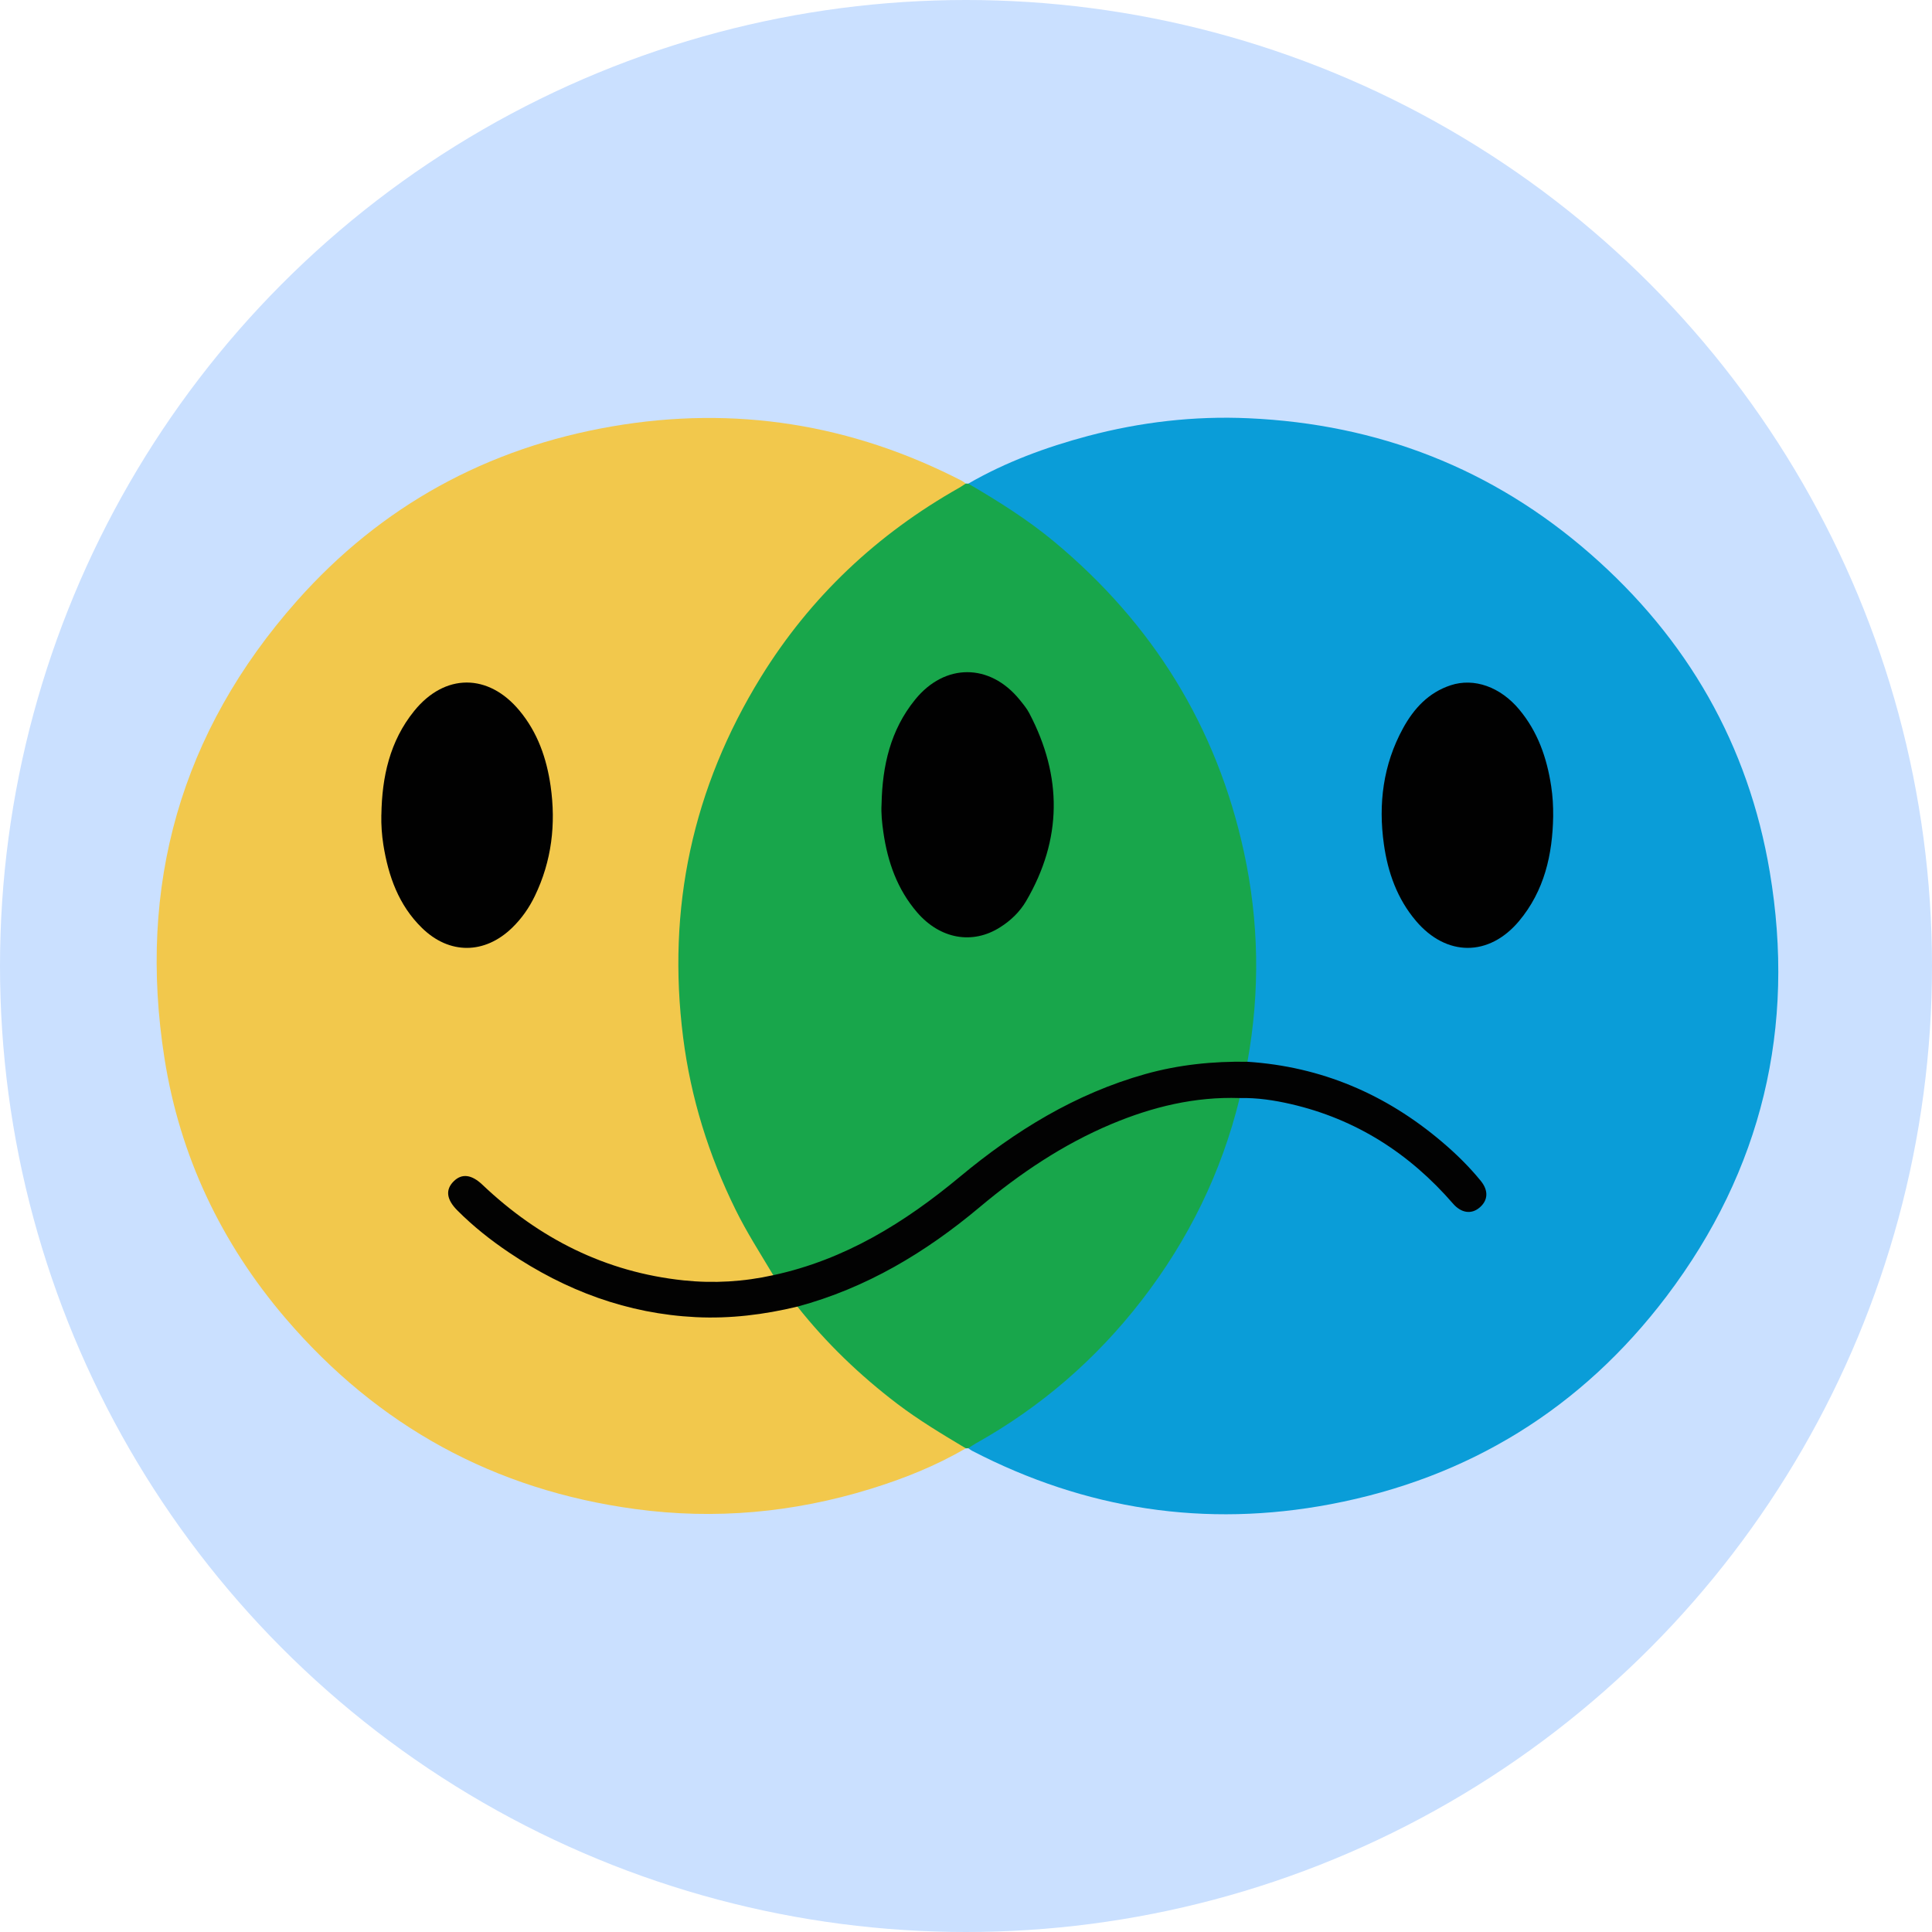 <svg width="37" height="37" viewBox="0 0 37 37" fill="none" xmlns="http://www.w3.org/2000/svg">
<circle cx="18.5" cy="18.5" r="18.5" fill="#CAE0FF"/>
<path d="M18.544 9.262C19.263 8.847 20.035 8.563 20.834 8.35C21.841 8.083 22.869 7.963 23.91 8.01C26.391 8.121 28.584 8.971 30.454 10.605C32.316 12.231 33.485 14.267 33.893 16.697C34.394 19.674 33.746 22.408 31.917 24.825C30.293 26.969 28.133 28.305 25.484 28.807C23.083 29.262 20.786 28.91 18.614 27.783C18.589 27.77 18.567 27.751 18.544 27.735C18.561 27.642 18.645 27.618 18.712 27.58C19.388 27.198 20.009 26.743 20.585 26.222C21.628 25.279 22.438 24.167 23.037 22.901C23.275 22.398 23.477 21.88 23.618 21.34C23.648 21.222 23.653 21.089 23.758 21.001C23.941 20.94 24.122 21.001 24.298 21.025C25.401 21.178 26.359 21.649 27.204 22.364C27.444 22.567 27.659 22.791 27.868 23.024C28.014 23.187 28.183 23.196 28.316 23.072C28.425 22.971 28.446 22.848 28.373 22.718C28.337 22.654 28.291 22.595 28.241 22.541C27.321 21.541 26.224 20.833 24.887 20.522C24.609 20.457 24.325 20.429 24.044 20.391C23.988 20.384 23.929 20.385 23.883 20.344C23.841 20.143 23.911 19.951 23.931 19.756C23.978 19.322 24.026 18.887 24.017 18.451C23.988 17.042 23.726 15.68 23.163 14.38C22.732 13.387 22.162 12.481 21.456 11.663C20.68 10.767 19.774 10.022 18.739 9.436C18.663 9.393 18.566 9.368 18.544 9.262L18.544 9.262Z" fill="#0A9DD8"/>
<path d="M18.496 27.737C17.919 28.075 17.302 28.32 16.666 28.516C15.195 28.969 13.694 29.107 12.165 28.9C9.466 28.535 7.236 27.311 5.47 25.249C4.235 23.805 3.444 22.138 3.15 20.268C2.63 16.966 3.459 14.021 5.686 11.508C7.297 9.691 9.326 8.578 11.728 8.165C14.076 7.762 16.312 8.12 18.428 9.212C18.452 9.225 18.473 9.245 18.496 9.262C18.494 9.35 18.415 9.364 18.36 9.396C17.477 9.905 16.671 10.515 15.966 11.25C15.29 11.955 14.717 12.736 14.259 13.601C13.746 14.568 13.389 15.587 13.199 16.663C13.127 17.072 13.09 17.483 13.059 17.896C12.976 19.001 13.111 20.081 13.38 21.15C13.654 22.234 14.117 23.235 14.715 24.177C14.765 24.255 14.849 24.326 14.804 24.437C14.581 24.558 14.329 24.554 14.089 24.571C13.118 24.642 12.181 24.491 11.286 24.101C10.528 23.77 9.84 23.332 9.242 22.757C9.201 22.718 9.163 22.676 9.116 22.643C8.972 22.541 8.824 22.553 8.718 22.673C8.602 22.805 8.603 22.93 8.729 23.068C9.126 23.505 9.599 23.851 10.1 24.159C10.991 24.707 11.957 25.05 12.999 25.159C13.682 25.231 14.362 25.178 15.034 25.03C15.106 25.014 15.176 24.988 15.252 24.99C15.315 24.998 15.346 25.047 15.382 25.091C16.217 26.123 17.223 26.953 18.373 27.614C18.423 27.643 18.498 27.653 18.496 27.736L18.496 27.737Z" fill="#F2C84C"/>
<path d="M14.809 24.421C14.562 24.007 14.301 23.602 14.088 23.169C13.572 22.123 13.23 21.027 13.083 19.87C12.768 17.394 13.264 15.088 14.573 12.965C15.519 11.433 16.795 10.231 18.367 9.343C18.411 9.318 18.452 9.289 18.495 9.261C18.511 9.261 18.527 9.262 18.543 9.262C19.117 9.598 19.68 9.95 20.192 10.376C22.076 11.945 23.301 13.917 23.822 16.313C24.112 17.647 24.133 18.989 23.89 20.334C23.822 20.408 23.731 20.383 23.649 20.382C23.151 20.377 22.663 20.44 22.18 20.555C21.307 20.763 20.506 21.132 19.746 21.601C19.1 21.999 18.526 22.491 17.928 22.953C17.084 23.604 16.164 24.115 15.125 24.391C15.023 24.418 14.919 24.465 14.809 24.421H14.809Z" fill="#18A64B"/>
<path d="M18.495 27.736C18.047 27.468 17.599 27.2 17.183 26.884C16.47 26.341 15.828 25.726 15.272 25.023C15.29 24.962 15.346 24.957 15.393 24.944C16.666 24.582 17.759 23.9 18.764 23.059C19.566 22.388 20.432 21.815 21.41 21.426C22.092 21.155 22.799 20.991 23.537 20.979C23.607 20.977 23.687 20.957 23.741 21.03C23.393 22.455 22.76 23.744 21.863 24.904C20.991 26.031 19.933 26.947 18.686 27.644C18.637 27.672 18.591 27.705 18.543 27.736C18.527 27.736 18.511 27.736 18.495 27.737V27.736Z" fill="#18A64B"/>
<path d="M23.742 21.029C22.884 21 22.073 21.197 21.29 21.525C20.358 21.916 19.531 22.473 18.761 23.119C17.726 23.987 16.589 24.669 15.272 25.023C14.633 25.177 13.987 25.257 13.328 25.225C12.013 25.16 10.832 24.717 9.75 23.988C9.396 23.75 9.062 23.485 8.76 23.182C8.549 22.971 8.526 22.783 8.691 22.621C8.848 22.467 9.035 22.495 9.24 22.69C10.324 23.719 11.596 24.364 13.094 24.521C13.668 24.581 14.243 24.547 14.809 24.421C16.179 24.126 17.326 23.416 18.386 22.534C19.443 21.655 20.596 20.945 21.936 20.569C22.576 20.39 23.228 20.323 23.891 20.334C25.306 20.427 26.541 20.955 27.616 21.868C27.885 22.096 28.137 22.343 28.36 22.617C28.51 22.802 28.498 22.99 28.335 23.127C28.178 23.26 27.985 23.232 27.828 23.052C26.994 22.09 25.97 21.432 24.721 21.144C24.399 21.07 24.073 21.021 23.742 21.029V21.029Z" fill="#020202"/>
<path d="M29.745 15.633C29.733 16.368 29.576 17.06 29.091 17.64C28.514 18.327 27.699 18.322 27.118 17.637C26.758 17.213 26.579 16.708 26.503 16.169C26.394 15.395 26.488 14.645 26.869 13.948C27.076 13.57 27.357 13.264 27.781 13.124C28.232 12.975 28.735 13.156 29.095 13.588C29.451 14.014 29.625 14.516 29.707 15.057C29.736 15.248 29.747 15.44 29.745 15.633Z" fill="#010101"/>
<path d="M7.304 15.603C7.315 14.879 7.464 14.195 7.931 13.617C8.518 12.89 9.354 12.891 9.95 13.611C10.298 14.03 10.469 14.526 10.545 15.054C10.649 15.783 10.566 16.49 10.243 17.159C10.134 17.385 9.992 17.589 9.81 17.766C9.284 18.278 8.605 18.285 8.08 17.77C7.634 17.334 7.438 16.779 7.342 16.18C7.312 15.989 7.299 15.796 7.303 15.603H7.304Z" fill="#010101"/>
<path d="M16.883 15.398C16.898 14.668 17.052 13.981 17.526 13.398C18.094 12.697 18.955 12.699 19.525 13.398C19.593 13.482 19.664 13.566 19.713 13.661C20.347 14.87 20.345 16.07 19.652 17.256C19.53 17.464 19.356 17.631 19.151 17.76C18.62 18.096 18.002 17.982 17.563 17.472C17.183 17.03 17 16.507 16.918 15.942C16.892 15.762 16.872 15.581 16.883 15.398H16.883Z" fill="#010101"/>
</svg>
